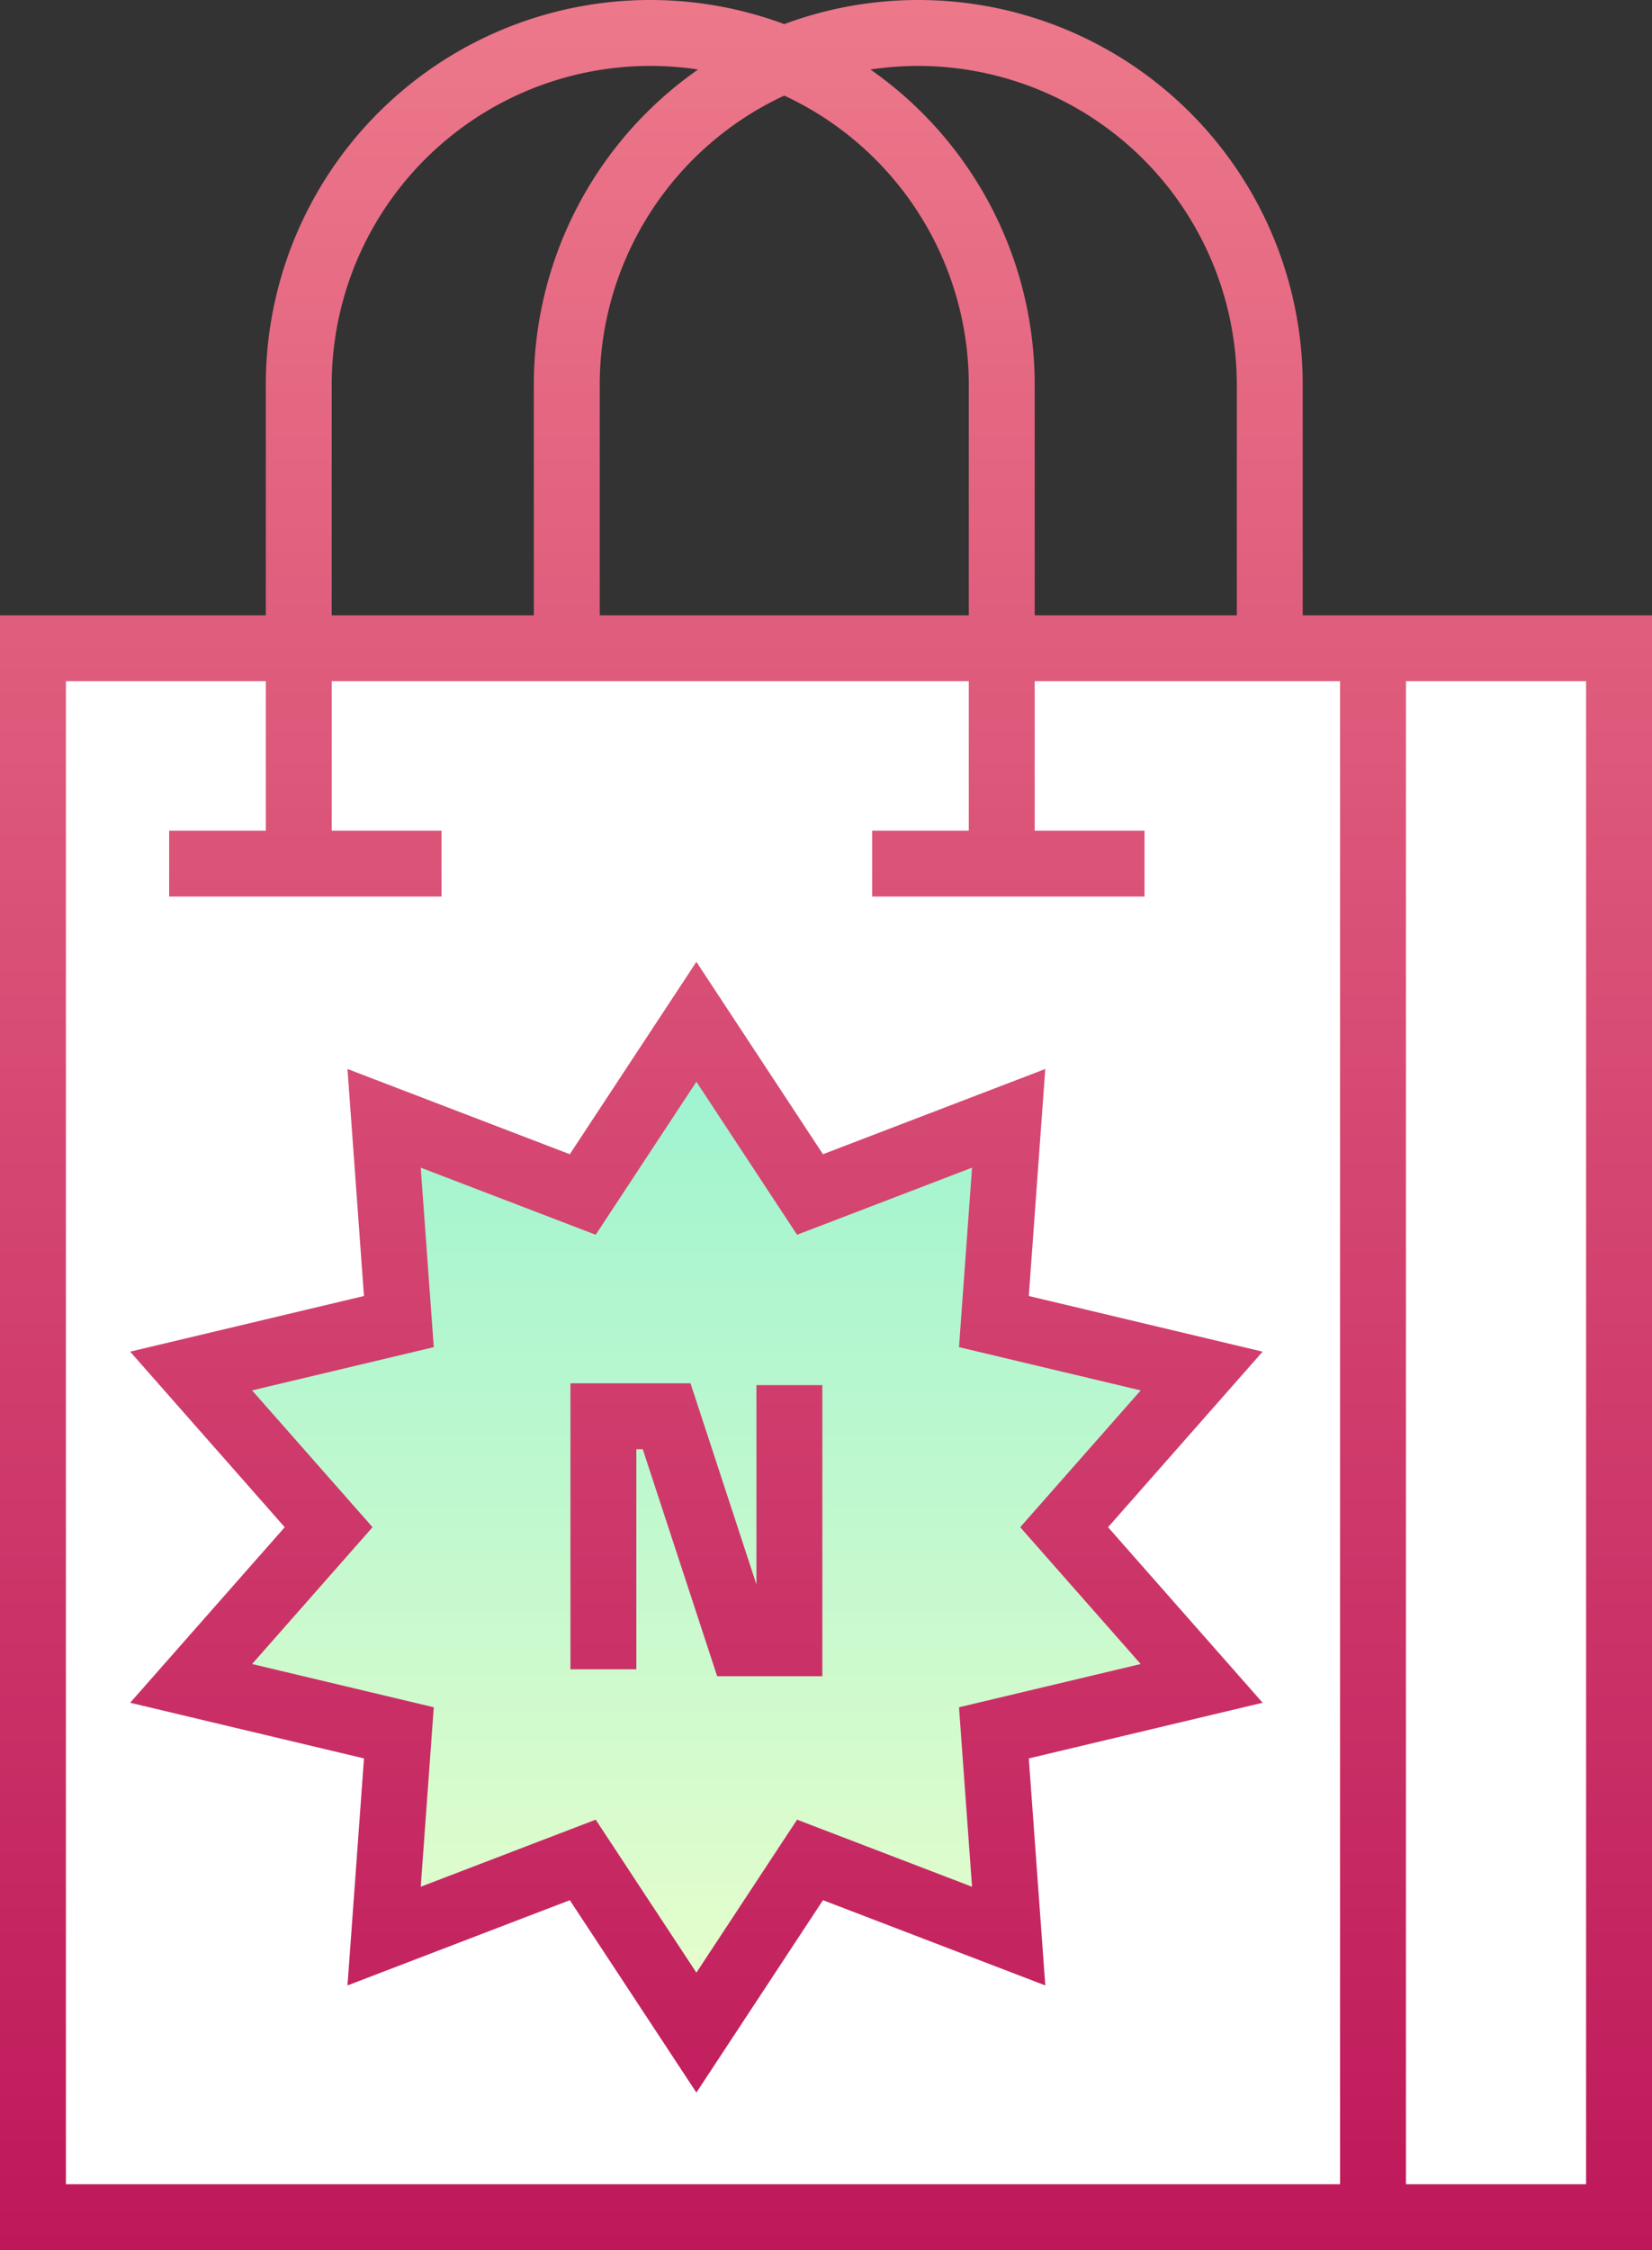 <svg xmlns="http://www.w3.org/2000/svg" xmlns:xlink="http://www.w3.org/1999/xlink" width="376" height="512" viewBox="0 0 376 512"><rect x="0" y="0" width="376" height="512" fill="#333333" stroke="none"/><defs><style>.a{fill:#fff;}.b{fill:url(#a);}.c{fill:url(#b);}</style><linearGradient id="a" x1="0.5" x2="0.5" y2="1" gradientUnits="objectBoundingBox"><stop offset="0" stop-color="#9bf3d0"/><stop offset="1" stop-color="#e9fecc"/></linearGradient><linearGradient id="b" x1="0.5" x2="0.5" y2="1" gradientUnits="objectBoundingBox"><stop offset="0" stop-color="#f07f8e"/><stop offset="1" stop-color="#be185a"/></linearGradient></defs><g transform="translate(-68)"><path class="a" d="M75.5,147.5h361v357H75.5Z"/><path class="b" d="M226.5,232.5l25.865,39.292,45.209-17.329-3.359,46.247L341.5,311.963,310.2,347.5l31.3,35.537L294.215,394.29l3.359,46.247-45.209-17.329L226.5,462.5l-25.865-39.292-45.209,17.329,3.359-46.247L111.5,383.037,142.8,347.5l-31.3-35.537,47.285-11.253-3.359-46.247,45.209,17.329Z"/><path class="c" d="M364.5,140V87.5a87.5,87.5,0,0,0-118-82.012A87.5,87.5,0,0,0,128.5,87.5V140H68V512H444V140ZM277,15a72.582,72.582,0,0,1,72.5,72.5V140h-46V87.5a87.458,87.458,0,0,0-37.38-71.682A72.84,72.84,0,0,1,277,15Zm11.5,125h-84V87.5a72.584,72.584,0,0,1,42-65.749,72.584,72.584,0,0,1,42,65.749Zm-145-52.5a72.519,72.519,0,0,1,83.38-71.682A87.458,87.458,0,0,0,189.5,87.5V140h-46ZM83,155h45.5v34h-22v15h62V189h-25V155h145v34h-22v15h62V189h-25V155H373V497H83ZM429,497H388V155h41ZM320.194,347.5l35.182-39.944-53.219-12.665,3.752-51.654-50.6,19.394L226.5,218.859,197.687,262.63l-50.6-19.394,3.751,51.654L97.624,307.555,132.805,347.5,97.624,387.443l53.218,12.665-3.751,51.654,50.6-19.394L226.5,476.139l28.812-43.771,50.6,19.394-3.752-51.654,53.219-12.665Zm-30.955,81.81-39.822-15.264L226.5,448.859l-22.917-34.813-39.822,15.265,2.966-40.84-41.351-9.841,27.417-31.13-27.417-31.13,41.351-9.841-2.966-40.84,39.822,15.265L226.5,246.141l22.917,34.813,39.822-15.264-2.967,40.839,41.352,9.841L300.206,347.5l27.418,31.13-41.352,9.841ZM240.167,315.173h15V381.4h-23.94l-16.934-51.647h-1.459v50.074h-15V314.753h27.327l15.006,45.769Z"/></g></svg>